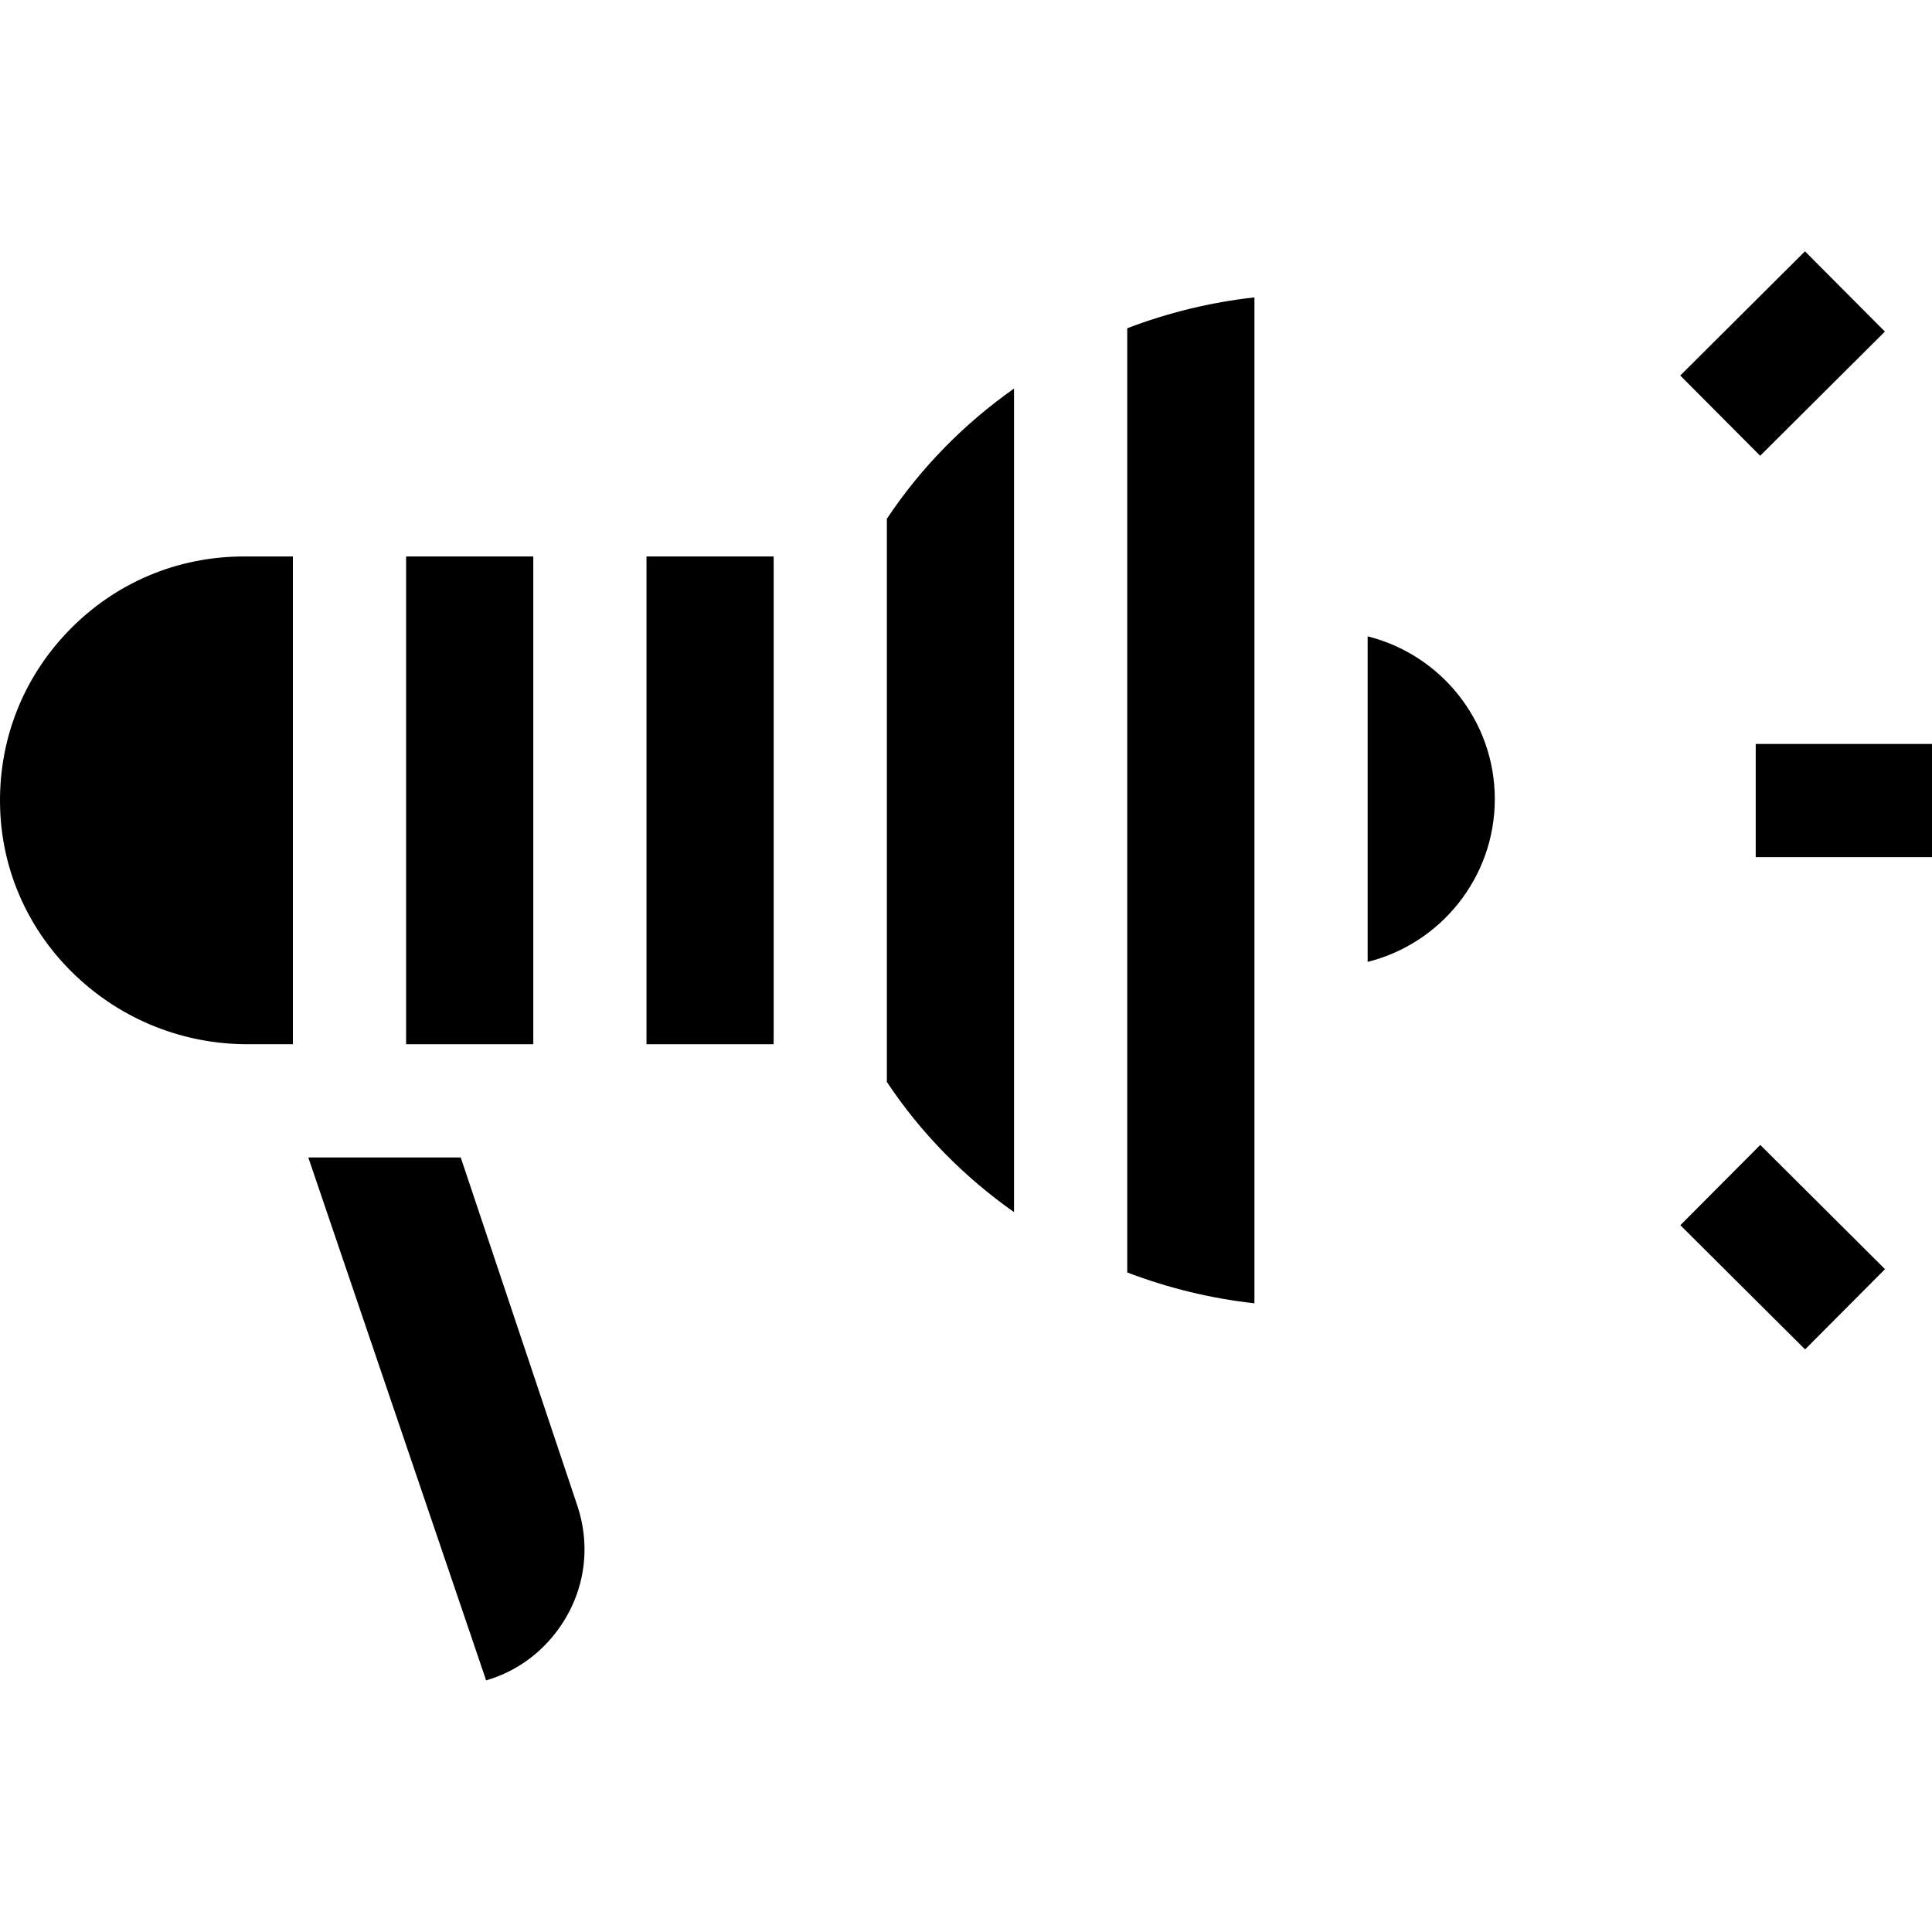 <svg id="Capa_1" enable-background="new 0 0 511.998 511.998" height="512" viewBox="0 0 511.998 511.998" width="512" xmlns="http://www.w3.org/2000/svg"><g><path d="m122.098 306.729h-40.4l47.13 138.58c7.64-2.21 14.35-6.91 19.19-13.62 6.9-9.57 8.71-21.48 4.98-32.68z"/><path d="m362.438 168.639v86.27c19.33-4.82 33.7-22.34 33.7-43.14s-14.37-38.31-33.7-43.13z"/><path d="m18.158 167.189c-12.28 12.7-18.72 29.45-18.12 47.16.56 16.8 7.67 32.5 20 44.21 12.35 11.72 28.52 18.17 45.56 18.17h12.02v-129.26h-12.99c-17.68 0-34.18 7-46.47 19.72z"/><path d="m107.618 147.469h33.71v129.26h-33.71z"/><path d="m171.328 147.469h33.7v129.26h-33.7z"/><path d="m235.028 137.479v149.25c9.01 13.56 20.51 25.21 33.7 34.5v-218.26c-13.19 9.3-24.69 20.95-33.7 34.51z"/><path d="m298.728 337.209c10.76 4.11 22.09 6.89 33.71 8.18v-266.58c-11.62 1.29-22.95 4.07-33.71 8.18z"/><path d="m465.283 197.153h46.715v30h-46.715z"/><path d="m448.813 78.768h46.624v30h-46.624z" transform="matrix(.709 -.706 .706 .709 71.462 360.532)"/><path d="m457.125 307.346h30v46.624h-30z" transform="matrix(.706 -.709 .709 .706 -95.331 431.804)"/></g></svg>